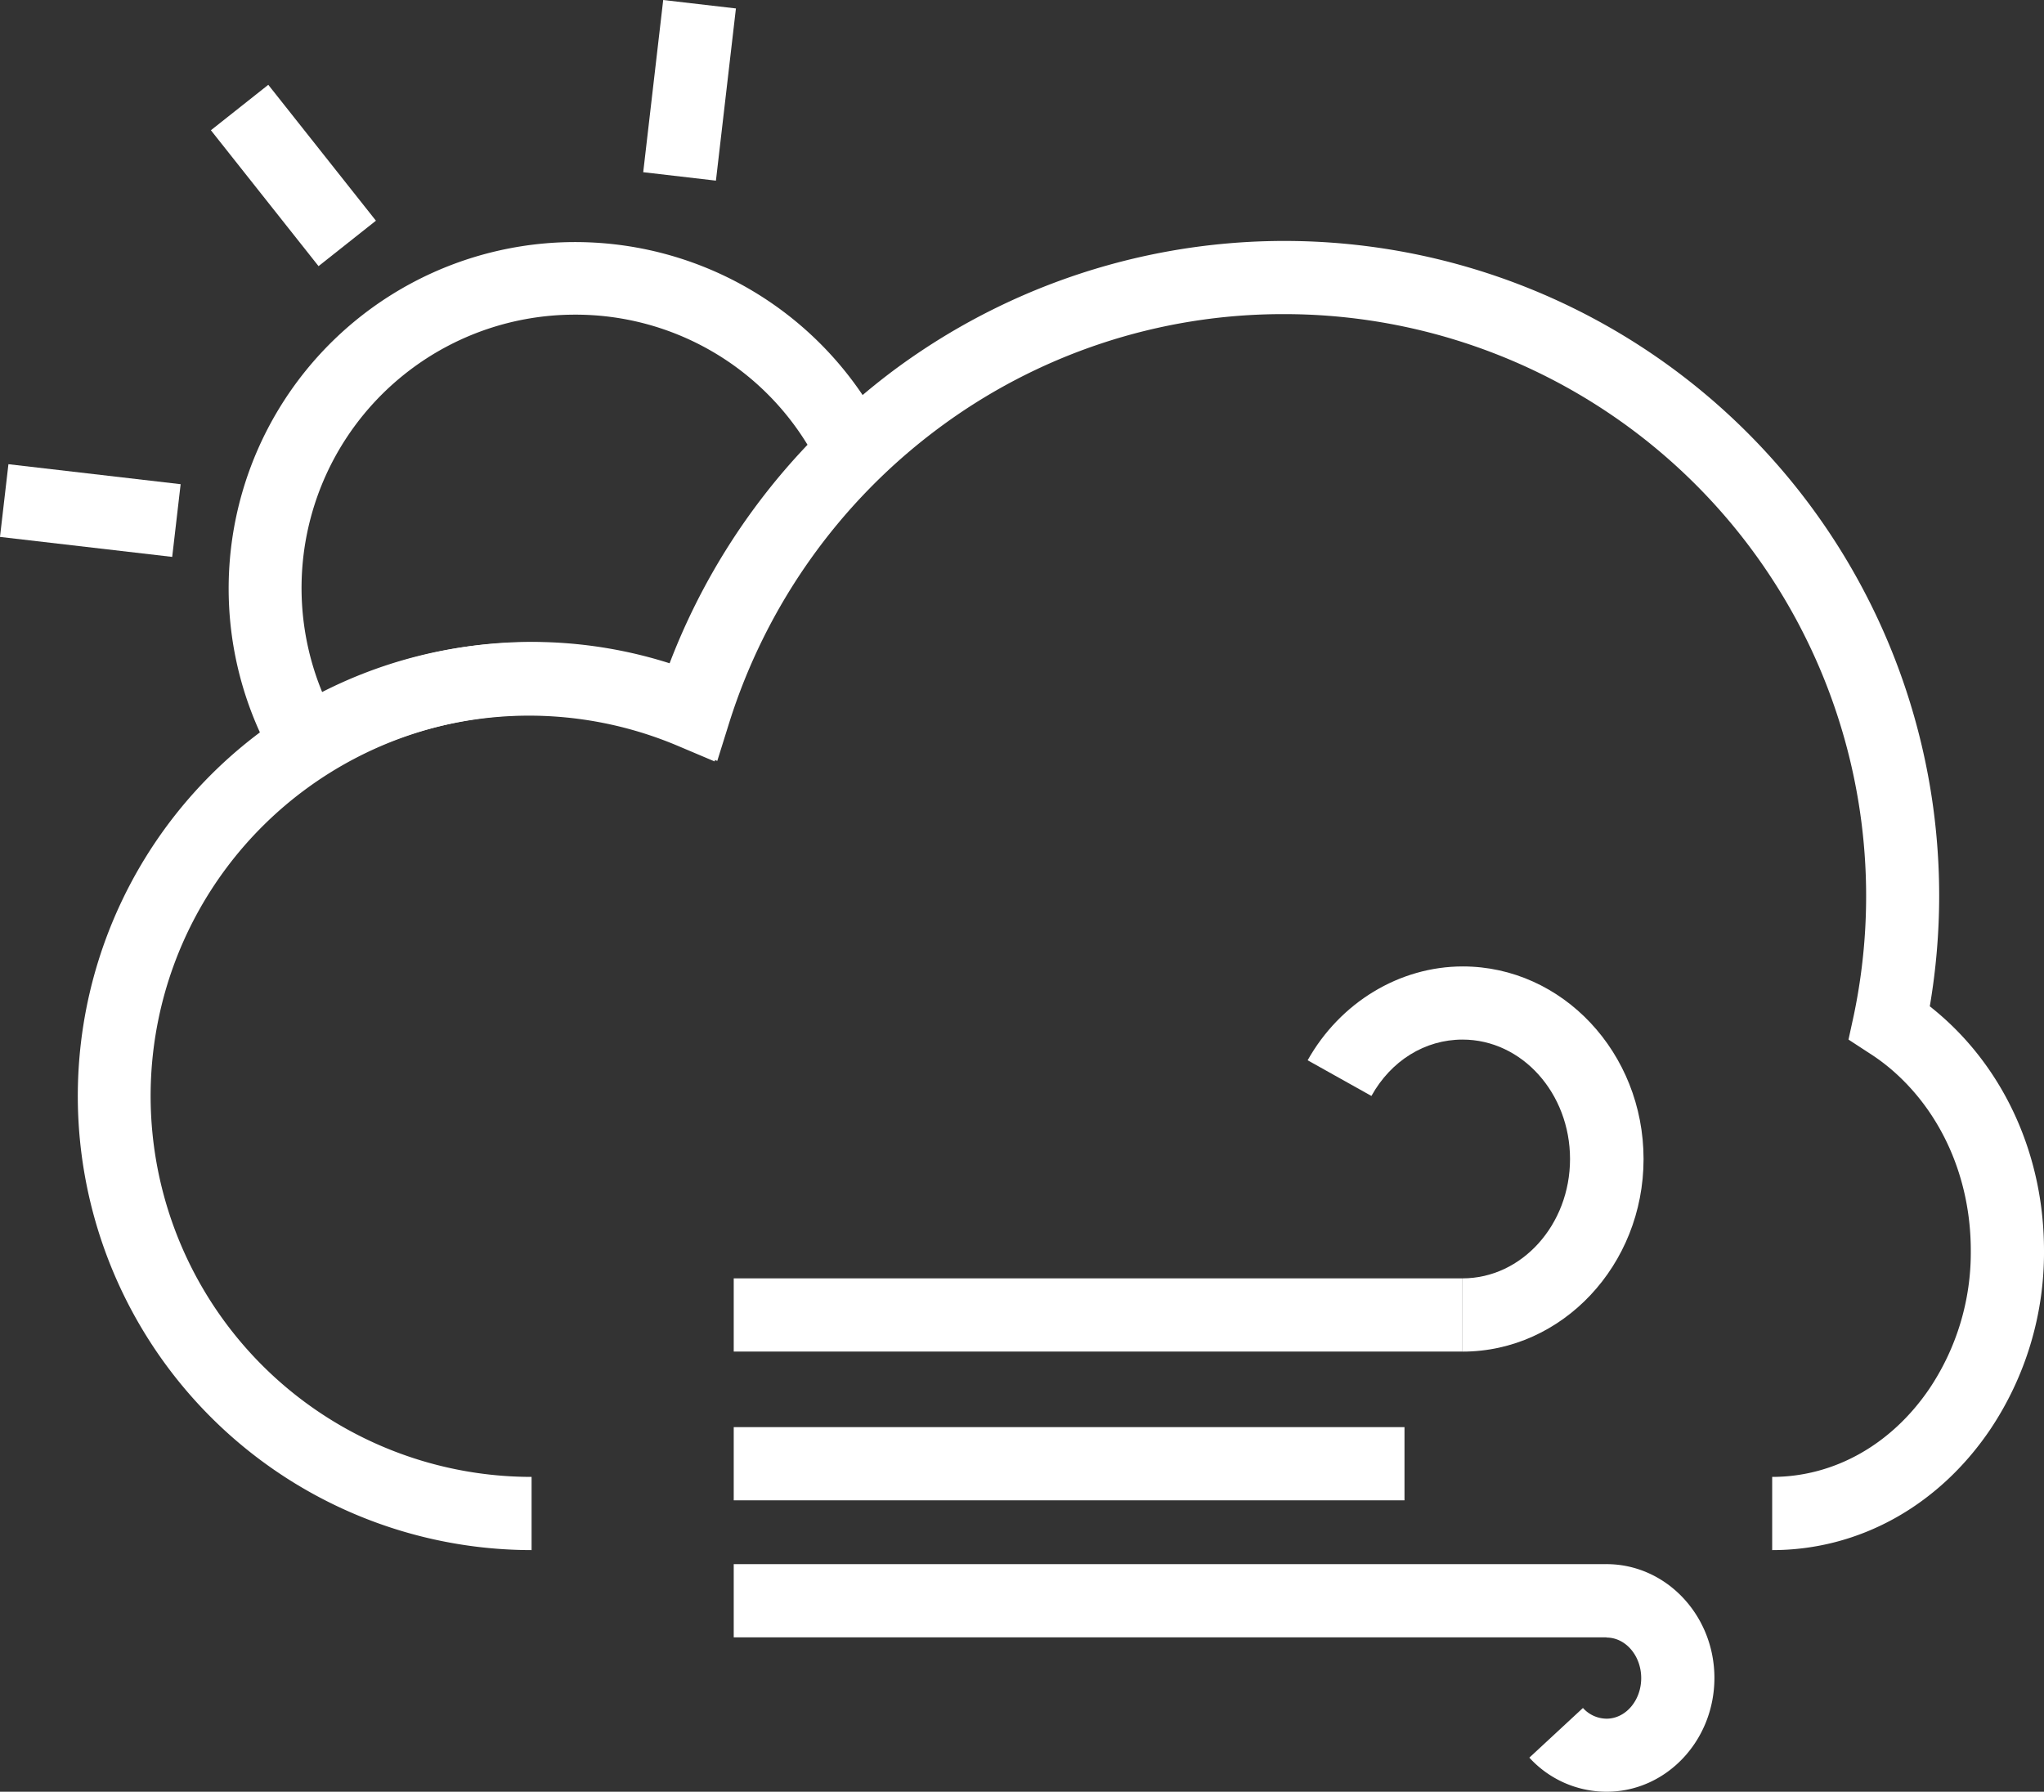 <svg xmlns="http://www.w3.org/2000/svg" viewBox="0 0 381.4 334.36"><rect x="0" y="0" width="381.4" height="334.36" fill="#333333" stroke="none"/><defs><style>.cls-1{fill:#fff;}</style></defs><title>clear-fog</title><g id="圖層_2" data-name="圖層 2"><g id="圖層_1-2" data-name="圖層 1"><path class="cls-1" d="M330.68,289.27V275.61c11.53,0,22.21-6,29.3-16.41a45.61,45.61,0,0,0,7.76-25.84c0-13.44-5.43-25.78-14.91-33.86a36.65,36.65,0,0,0-4-2.95L344.92,194l1-4.59A108.6,108.6,0,0,0,239.68,58.62,107.56,107.56,0,0,0,174.8,80.16a109.41,109.41,0,0,0-38.71,54.64l-2.25,7.2-6.94-2.95A71.09,71.09,0,1,0,99.19,275.61v13.66a84.74,84.74,0,1,1,26.2-165.35,123.52,123.52,0,0,1,41.23-54.71,122.17,122.17,0,0,1,195.22,97.91,123.24,123.24,0,0,1-1.75,20.67c.55.43,1.08.87,1.61,1.32,12.52,10.67,19.7,26.8,19.7,44.25a59.3,59.3,0,0,1-10.12,33.53C361.6,281.11,346.81,289.27,330.68,289.27Z"/><path class="cls-1" d="M272.9,252.23V238.56c11.06,0,20.06-10,20.06-22.27S284,194,272.9,194c-7,0-13.34,3.93-17,10.52L244,197.86c6.06-10.8,17.15-17.51,28.95-17.51,18.6,0,33.73,16.12,33.73,35.94S291.5,252.23,272.9,252.23Z"/><rect class="cls-1" x="136.91" y="238.56" width="135.99" height="13.66"/><rect class="cls-1" x="136.91" y="266.32" width="125.16" height="13.66"/><rect class="cls-1" x="136.91" y="291.89" width="162.88" height="13.66"/><path class="cls-1" d="M299.8,334.36A19.5,19.5,0,0,1,285.37,328l10-9.27a6,6,0,0,0,4.4,2c3.57,0,6.47-3.4,6.47-7.57s-2.9-7.57-6.47-7.57V291.89c11.1,0,20.13,9.53,20.13,21.24S310.9,334.36,299.8,334.36Z"/><path class="cls-1" d="M54.84,148.21l-3.56-6.13a64.66,64.66,0,1,1,114-60.92l2.2,4.48-3.59,3.46a108.51,108.51,0,0,0-28.31,45.79l-2.24,7.2-6.95-2.94a71.25,71.25,0,0,0-65.53,5.28Zm52.39-89.49a51,51,0,0,0-47.12,70.42A85,85,0,0,1,124.86,124a122.52,122.52,0,0,1,25.82-41A50.68,50.68,0,0,0,107.23,58.72Z"/><rect class="cls-1" x="47.92" y="16.57" width="13.66" height="32.35" transform="translate(-8.5 41.07) rotate(-38.38)"/><rect class="cls-1" x="112.49" y="10.02" width="32.35" height="13.66" transform="translate(97.1 142.72) rotate(-83.38)"/><rect class="cls-1" x="10.02" y="79.1" width="13.66" height="32.35" transform="translate(-79.73 101.03) rotate(-83.38)"/></g></g></svg>